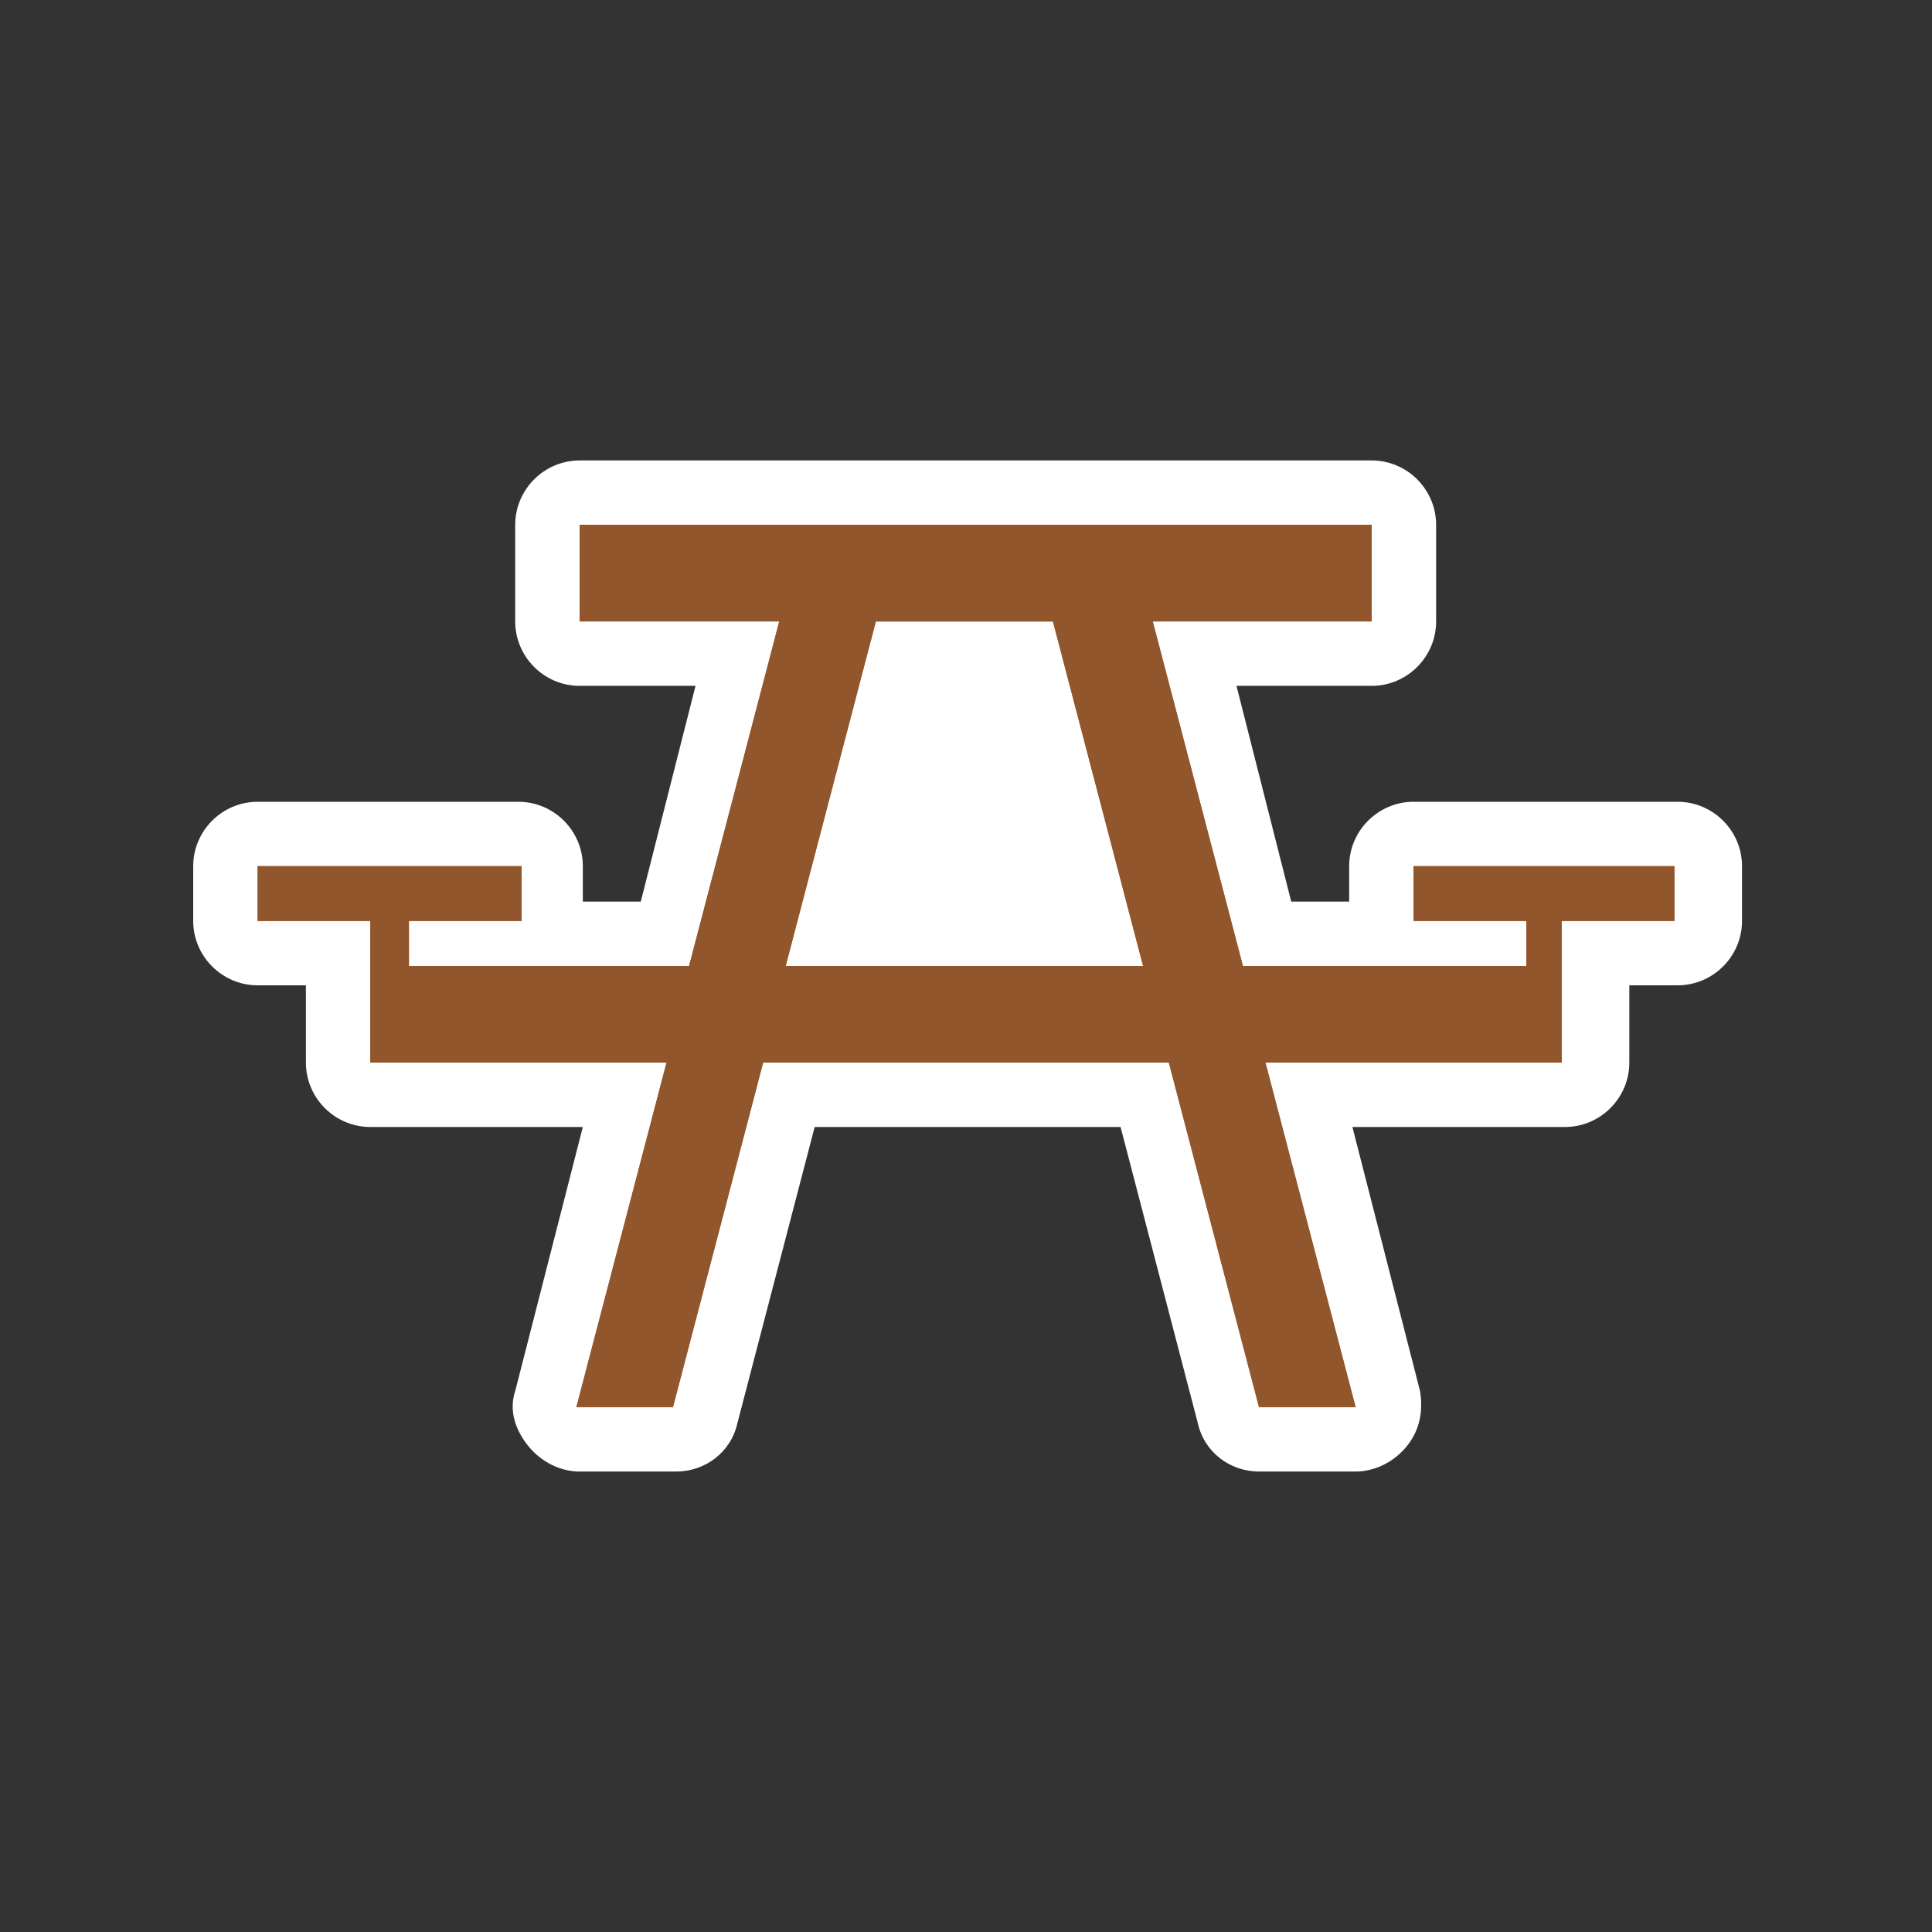 <?xml version="1.0" encoding="UTF-8"?>
<svg id="Layer_1" xmlns="http://www.w3.org/2000/svg" version="1.1" viewBox="0 0 60 60">
  <rect x="0" y="0" width="60" height="60" fill="#333333" stroke="none"/>
  <!-- Generator: Adobe Illustrator 29.5.1, SVG Export Plug-In . SVG Version: 2.1.0 Build 141)  -->
  <defs>
    <style>
      .st0 {
        fill: #fff;
      }

      .st1 {
        fill: #91562b;
      }
    </style>
  </defs>
  <path class="st0" d="M52,24.9h-8.1c-1.1,0-2,.9-2,2v1.1h-1.8l-1.7-6.7h4.2c1.1,0,2-.9,2-2v-3c0-1.1-.9-2-2-2h-24.6c-1.1,0-2,.9-2,2v3c0,1.1.9,2,2,2h3.6l-1.7,6.7h-1.8v-1.1c0-1.1-.9-2-2-2h-8.1c-1.1,0-2,.9-2,2v1.7c0,1.1.9,2,2,2h1.5v2.4c0,1.1.9,2,2,2h6.6l-2.1,8.2c-.2.6,0,1.2.4,1.7s1,.8,1.6.8h3c.9,0,1.7-.6,1.9-1.5l2.4-9.2h9.5l2.4,9.2c.2.9,1,1.5,1.9,1.5h3c.6,0,1.2-.3,1.6-.8.4-.5.5-1.1.4-1.7l-2.1-8.2h6.6c1.1,0,2-.9,2-2v-2.4h1.5c1.1,0,2-.9,2-2v-1.7c0-1.1-.9-2-2-2h0Z"/>
  <path class="st1" d="M52,26.9h-8.1v1.7h3.5v1.4h-8.8l-2.8-10.7h6.8v-3h-24.6v3h6.2l-2.8,10.7h-8.7v-1.4h3.5v-1.7h-8.2v1.7h3.5v4.4h9.2l-2.8,10.7h3l2.8-10.7h12.6l2.8,10.7h3l-2.8-10.7h9.2v-4.4h3.5v-1.7h0ZM24.4,30l2.8-10.7h5.5l2.8,10.7s-11.1,0-11.1,0Z"/>
  <path class="st1" d="M52,26.9h-8.1v1.7h3.5v1.4h-8.8l-2.8-10.7h6.8v-3h-24.6v3h6.2l-2.8,10.7h-8.7v-1.4h3.5v-1.7h-8.2v1.7h3.5v4.4h9.2l-2.8,10.7h3l2.8-10.7h12.6l2.8,10.7h3l-2.8-10.7h9.2v-4.4h3.5v-1.7h0ZM24.4,30l2.8-10.7h5.5l2.8,10.7s-11.1,0-11.1,0Z"/>
</svg>